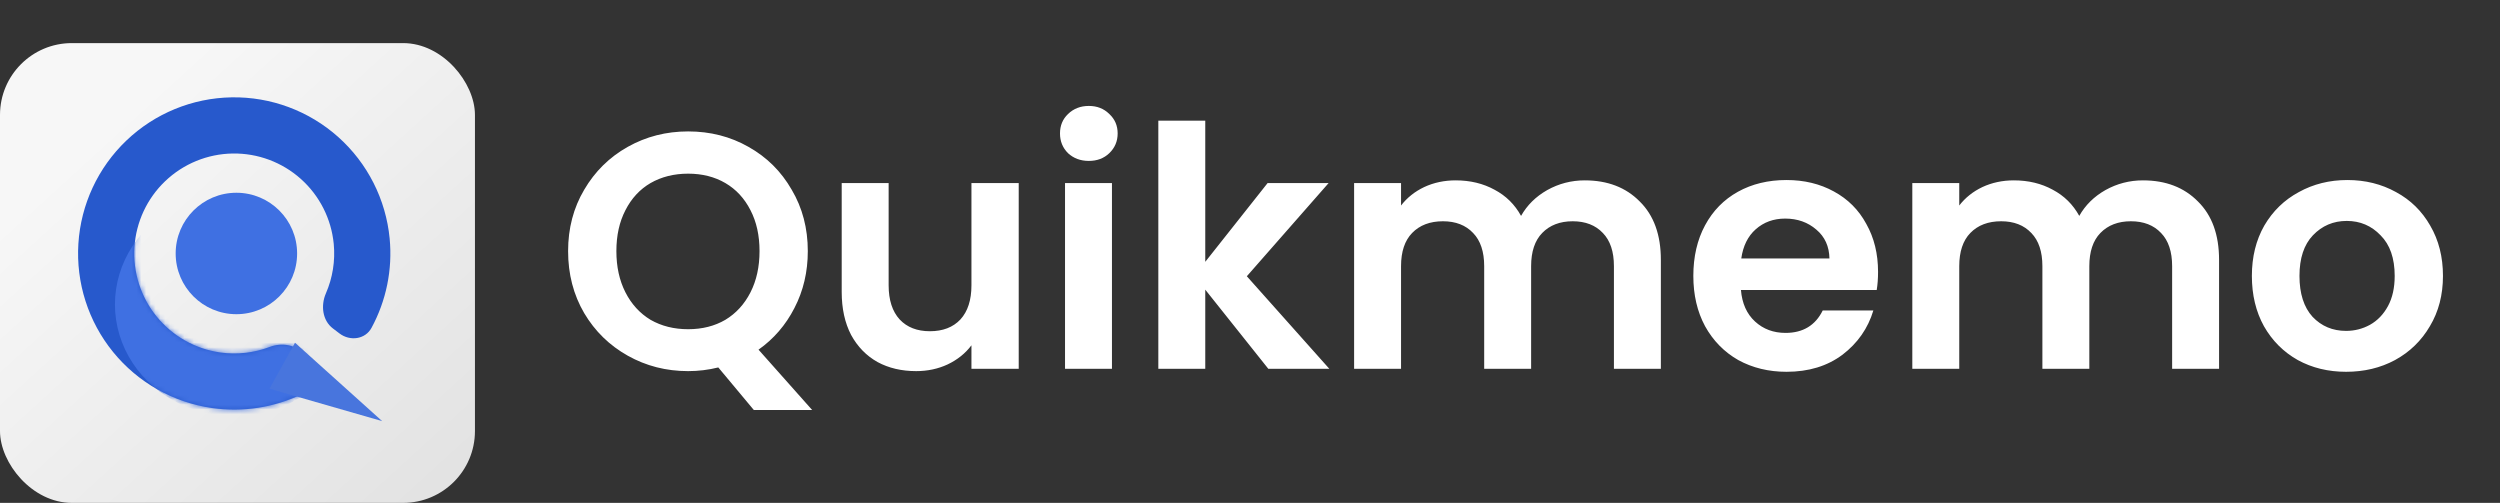 <svg width="522" height="105" viewBox="0 0 522 105" fill="none" xmlns="http://www.w3.org/2000/svg">
<rect x="0" y="0" width="522" height="105" fill="#333333" stroke="none"/>
<rect y="9" width="99.17" height="96" rx="15" fill="url(#paint0_linear_289_34)"/>
<path d="M64.556 75.663C66.122 77.938 65.558 81.091 63.071 82.29C57.265 85.091 50.721 86.124 44.266 85.196C36.151 84.03 28.773 79.848 23.603 73.486C18.433 67.123 15.849 59.046 16.367 50.864C16.886 42.682 20.467 34.995 26.399 29.336C32.33 23.676 40.176 20.459 48.374 20.325C56.571 20.191 64.518 23.151 70.631 28.614C76.744 34.077 80.575 41.642 81.36 49.803C81.984 56.294 80.645 62.783 77.575 68.451C76.26 70.879 73.084 71.294 70.886 69.624L69.509 68.578C67.31 66.907 66.948 63.781 68.049 61.249C69.45 58.027 70.026 54.477 69.685 50.926C69.182 45.701 66.729 40.857 62.816 37.359C58.901 33.862 53.814 31.967 48.565 32.053C43.317 32.139 38.294 34.198 34.496 37.822C30.698 41.446 28.405 46.367 28.073 51.605C27.742 56.844 29.396 62.015 32.706 66.089C36.016 70.162 40.739 72.839 45.935 73.587C49.466 74.094 53.039 73.685 56.323 72.437C58.905 71.456 62.01 71.964 63.576 74.239L64.556 75.663Z" fill="#2759CC"/>
<mask id="mask0_289_34" style="mask-type:alpha" maskUnits="userSpaceOnUse" x="16" y="20" width="66" height="66">
<path d="M64.556 75.663C66.122 77.938 65.559 81.091 63.071 82.29C57.265 85.091 50.721 86.124 44.266 85.196C36.151 84.029 28.773 79.848 23.603 73.486C18.433 67.123 15.85 59.046 16.368 50.864C16.886 42.682 20.467 34.995 26.399 29.336C32.331 23.676 40.177 20.459 48.374 20.325C56.571 20.191 64.518 23.15 70.631 28.613C76.745 34.076 80.575 41.642 81.36 49.803C81.985 56.294 80.646 62.783 77.576 68.451C76.261 70.879 73.085 71.294 70.886 69.624L69.509 68.577C67.31 66.907 66.948 63.781 68.049 61.249C69.45 58.026 70.026 54.477 69.685 50.926C69.182 45.701 66.73 40.857 62.816 37.359C58.902 33.862 53.814 31.967 48.566 32.053C43.317 32.138 38.294 34.198 34.496 37.822C30.698 41.445 28.405 46.367 28.074 51.605C27.742 56.844 29.396 62.015 32.706 66.088C36.016 70.162 40.74 72.839 45.935 73.586C49.466 74.094 53.039 73.685 56.324 72.436C58.905 71.455 62.01 71.964 63.576 74.238L64.556 75.663Z" fill="#2759CC"/>
</mask>
<g mask="url(#mask0_289_34)">
<path d="M54.348 40.809C49.853 39.866 45.168 40.109 40.812 41.511C36.456 42.913 32.6 45.419 29.674 48.749C26.747 52.08 24.864 56.105 24.235 60.378C23.605 64.65 24.253 69.003 26.107 72.951C27.96 76.899 30.947 80.289 34.735 82.743C38.522 85.197 42.963 86.62 47.562 86.853C52.162 87.085 56.74 86.119 60.788 84.062C64.836 82.004 68.196 78.936 70.493 75.197L48.906 63.566L54.348 40.809Z" fill="#3F70E2"/>
</g>
<path d="M79.798 87.932L56.273 81.164L61.598 71.561L79.798 87.932Z" fill="#4875DD"/>
<circle cx="49.358" cy="52.925" r="12.679" fill="#3F70E2"/>
<path d="M157.4 85.61L149.98 76.72C147.927 77.233 145.827 77.49 143.68 77.49C139.107 77.49 134.907 76.417 131.08 74.27C127.253 72.123 124.22 69.16 121.98 65.38C119.74 61.553 118.62 57.237 118.62 52.43C118.62 47.67 119.74 43.4 121.98 39.62C124.22 35.793 127.253 32.807 131.08 30.66C134.907 28.513 139.107 27.44 143.68 27.44C148.3 27.44 152.5 28.513 156.28 30.66C160.107 32.807 163.117 35.793 165.31 39.62C167.55 43.4 168.67 47.67 168.67 52.43C168.67 56.77 167.737 60.737 165.87 64.33C164.05 67.877 161.553 70.77 158.38 73.01L169.58 85.61H157.4ZM128.7 52.43C128.7 55.697 129.33 58.567 130.59 61.04C131.85 63.513 133.6 65.427 135.84 66.78C138.127 68.087 140.74 68.74 143.68 68.74C146.62 68.74 149.21 68.087 151.45 66.78C153.69 65.427 155.44 63.513 156.7 61.04C157.96 58.567 158.59 55.697 158.59 52.43C158.59 49.163 157.96 46.317 156.7 43.89C155.44 41.417 153.69 39.527 151.45 38.22C149.21 36.913 146.62 36.26 143.68 36.26C140.74 36.26 138.127 36.913 135.84 38.22C133.6 39.527 131.85 41.417 130.59 43.89C129.33 46.317 128.7 49.163 128.7 52.43ZM212.708 38.22V77H202.838V72.1C201.578 73.78 199.921 75.11 197.868 76.09C195.861 77.023 193.668 77.49 191.288 77.49C188.254 77.49 185.571 76.86 183.238 75.6C180.904 74.293 179.061 72.403 177.708 69.93C176.401 67.41 175.748 64.423 175.748 60.97V38.22H185.548V59.57C185.548 62.65 186.318 65.03 187.858 66.71C189.398 68.343 191.498 69.16 194.158 69.16C196.864 69.16 198.988 68.343 200.528 66.71C202.068 65.03 202.838 62.65 202.838 59.57V38.22H212.708ZM227.347 33.6C225.62 33.6 224.174 33.063 223.007 31.99C221.887 30.87 221.327 29.493 221.327 27.86C221.327 26.227 221.887 24.873 223.007 23.8C224.174 22.68 225.62 22.12 227.347 22.12C229.074 22.12 230.497 22.68 231.617 23.8C232.784 24.873 233.367 26.227 233.367 27.86C233.367 29.493 232.784 30.87 231.617 31.99C230.497 33.063 229.074 33.6 227.347 33.6ZM232.177 38.22V77H222.377V38.22H232.177ZM264.819 77L251.659 60.48V77H241.859V25.2H251.659V54.67L264.679 38.22H277.419L260.339 57.68L277.559 77H264.819ZM330.898 37.66C335.658 37.66 339.485 39.13 342.378 42.07C345.318 44.963 346.788 49.023 346.788 54.25V77H336.988V55.58C336.988 52.547 336.218 50.237 334.678 48.65C333.138 47.017 331.038 46.2 328.378 46.2C325.718 46.2 323.595 47.017 322.008 48.65C320.468 50.237 319.698 52.547 319.698 55.58V77H309.898V55.58C309.898 52.547 309.128 50.237 307.588 48.65C306.048 47.017 303.948 46.2 301.288 46.2C298.582 46.2 296.435 47.017 294.848 48.65C293.308 50.237 292.538 52.547 292.538 55.58V77H282.738V38.22H292.538V42.91C293.798 41.277 295.408 39.993 297.368 39.06C299.375 38.127 301.568 37.66 303.948 37.66C306.982 37.66 309.688 38.313 312.068 39.62C314.448 40.88 316.292 42.7 317.598 45.08C318.858 42.84 320.678 41.043 323.058 39.69C325.485 38.337 328.098 37.66 330.898 37.66ZM392.138 56.77C392.138 58.17 392.044 59.43 391.858 60.55H363.508C363.741 63.35 364.721 65.543 366.448 67.13C368.174 68.717 370.298 69.51 372.818 69.51C376.458 69.51 379.048 67.947 380.588 64.82H391.158C390.038 68.553 387.891 71.633 384.718 74.06C381.544 76.44 377.648 77.63 373.028 77.63C369.294 77.63 365.934 76.813 362.948 75.18C360.008 73.5 357.698 71.143 356.018 68.11C354.384 65.077 353.568 61.577 353.568 57.61C353.568 53.597 354.384 50.073 356.018 47.04C357.651 44.007 359.938 41.673 362.878 40.04C365.818 38.407 369.201 37.59 373.028 37.59C376.714 37.59 380.004 38.383 382.898 39.97C385.838 41.557 388.101 43.82 389.688 46.76C391.321 49.653 392.138 52.99 392.138 56.77ZM381.988 53.97C381.941 51.45 381.031 49.443 379.258 47.95C377.484 46.41 375.314 45.64 372.748 45.64C370.321 45.64 368.268 46.387 366.588 47.88C364.954 49.327 363.951 51.357 363.578 53.97H381.988ZM447.451 37.66C452.211 37.66 456.038 39.13 458.931 42.07C461.871 44.963 463.341 49.023 463.341 54.25V77H453.541V55.58C453.541 52.547 452.771 50.237 451.231 48.65C449.691 47.017 447.591 46.2 444.931 46.2C442.271 46.2 440.148 47.017 438.561 48.65C437.021 50.237 436.251 52.547 436.251 55.58V77H426.451V55.58C426.451 52.547 425.681 50.237 424.141 48.65C422.601 47.017 420.501 46.2 417.841 46.2C415.134 46.2 412.988 47.017 411.401 48.65C409.861 50.237 409.091 52.547 409.091 55.58V77H399.291V38.22H409.091V42.91C410.351 41.277 411.961 39.993 413.921 39.06C415.928 38.127 418.121 37.66 420.501 37.66C423.534 37.66 426.241 38.313 428.621 39.62C431.001 40.88 432.844 42.7 434.151 45.08C435.411 42.84 437.231 41.043 439.611 39.69C442.038 38.337 444.651 37.66 447.451 37.66ZM489.861 77.63C486.127 77.63 482.767 76.813 479.781 75.18C476.794 73.5 474.437 71.143 472.711 68.11C471.031 65.077 470.191 61.577 470.191 57.61C470.191 53.643 471.054 50.143 472.781 47.11C474.554 44.077 476.957 41.743 479.991 40.11C483.024 38.43 486.407 37.59 490.141 37.59C493.874 37.59 497.257 38.43 500.291 40.11C503.324 41.743 505.704 44.077 507.431 47.11C509.204 50.143 510.091 53.643 510.091 57.61C510.091 61.577 509.181 65.077 507.361 68.11C505.587 71.143 503.161 73.5 500.081 75.18C497.047 76.813 493.641 77.63 489.861 77.63ZM489.861 69.09C491.634 69.09 493.291 68.67 494.831 67.83C496.417 66.943 497.677 65.637 498.611 63.91C499.544 62.183 500.011 60.083 500.011 57.61C500.011 53.923 499.031 51.1 497.071 49.14C495.157 47.133 492.801 46.13 490.001 46.13C487.201 46.13 484.844 47.133 482.931 49.14C481.064 51.1 480.131 53.923 480.131 57.61C480.131 61.297 481.041 64.143 482.861 66.15C484.727 68.11 487.061 69.09 489.861 69.09Z" fill="white"/>
<defs>
<linearGradient id="paint0_linear_289_34" x1="21.283" y1="27.566" x2="113.265" y2="128.455" gradientUnits="userSpaceOnUse">
<stop stop-color="#F7F7F7"/>
<stop offset="1" stop-color="#DCDCDC"/>
</linearGradient>
</defs>
</svg>
